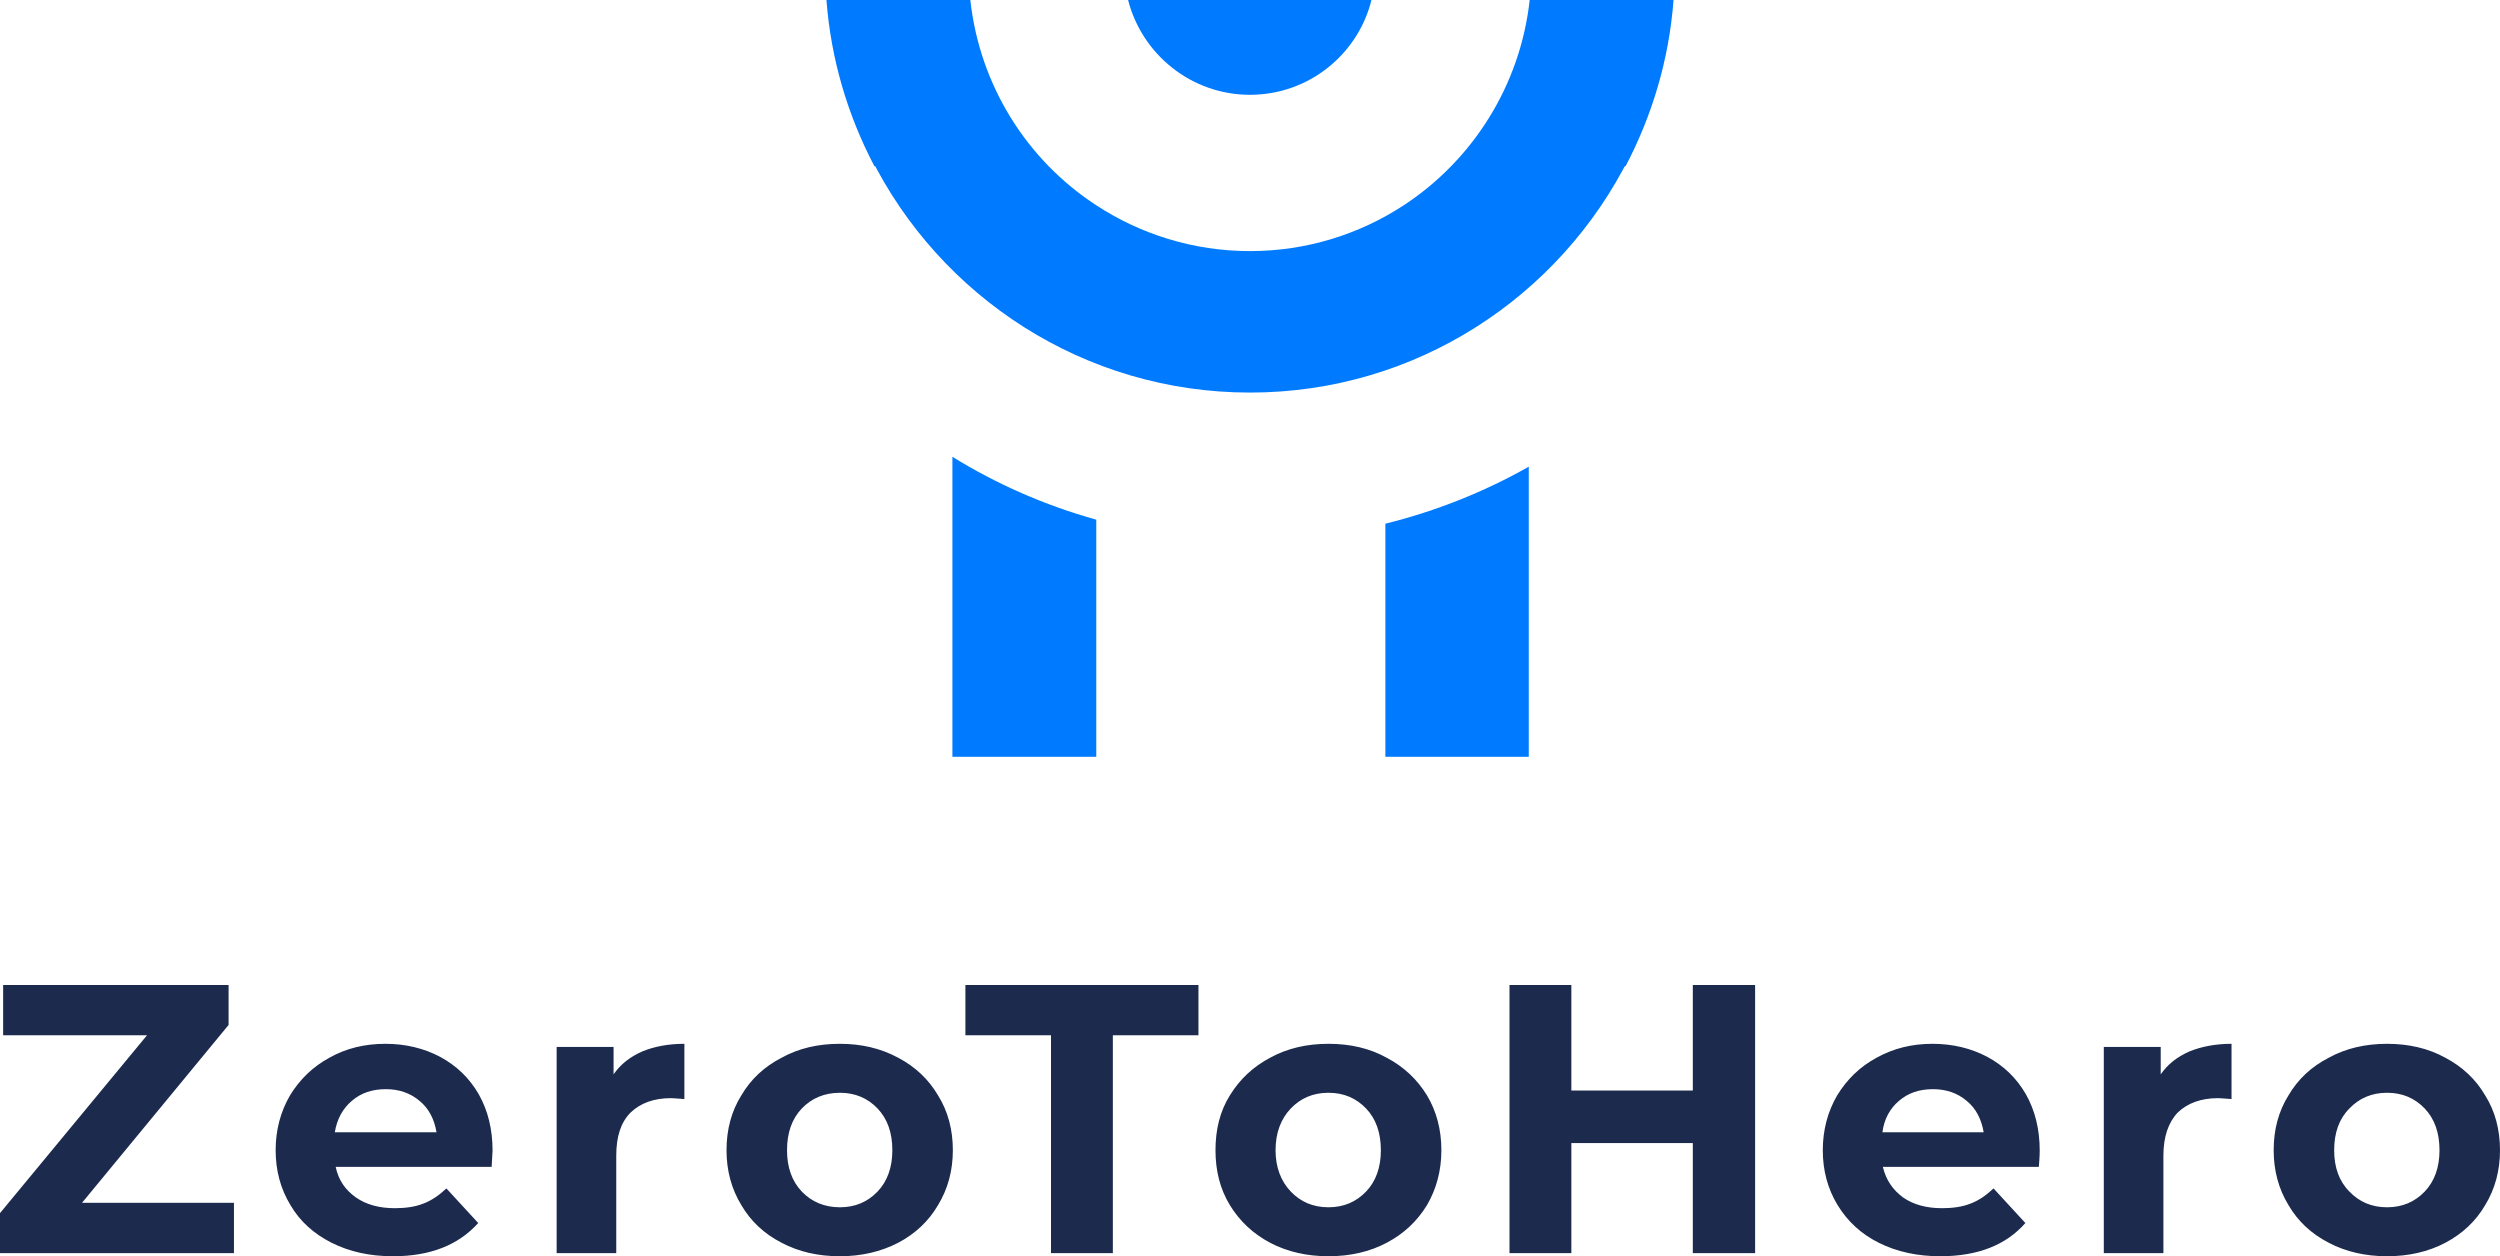 <svg width="199" height="100" viewBox="0 0 199 100" fill="none" xmlns="http://www.w3.org/2000/svg">
<g clip-path="url(#clip0)">
<path fill-rule="evenodd" clip-rule="evenodd" d="M111.737 16.34C108.241 18.629 104.031 19.987 99.5 19.987C94.969 19.987 90.76 18.629 87.263 16.34C81.769 12.765 77.988 6.831 77.238 0.002H69.283V12.479C74.812 23.598 86.264 31.249 99.5 31.249C112.736 31.249 124.188 23.598 129.718 12.479V0.002H121.762C121.013 6.831 117.195 12.765 111.737 16.34Z" fill="#007BFF"/>
<path fill-rule="evenodd" clip-rule="evenodd" d="M121.69 60.242V37.148C118.158 39.15 114.305 40.687 110.274 41.688V60.242H121.69Z" fill="#007BFF"/>
<path fill-rule="evenodd" clip-rule="evenodd" d="M109.168 0.002H89.796C90.902 4.328 94.826 7.546 99.5 7.546C104.173 7.546 108.098 4.328 109.168 0.002Z" fill="#007BFF"/>
<path fill-rule="evenodd" clip-rule="evenodd" d="M73.885 0.002H65.786C66.143 4.757 67.499 9.226 69.603 13.23H73.885V0.002Z" fill="#007BFF"/>
<path fill-rule="evenodd" clip-rule="evenodd" d="M126.97 13.23H129.396C131.501 9.226 132.857 4.757 133.213 0.002H126.97V13.23Z" fill="#007BFF"/>
<path fill-rule="evenodd" clip-rule="evenodd" d="M75.811 60.242V36.361C79.343 38.542 83.16 40.222 87.263 41.366V60.242H75.811Z" fill="#007BFF"/>
<path d="M18.623 95.743V99.747H0V96.565L11.702 82.408H0.25V78.404H18.195V81.586L6.529 95.743H18.623ZM39.208 91.596C39.208 91.667 39.172 92.096 39.136 92.883H26.721C26.935 93.92 27.47 94.706 28.327 95.314C29.147 95.886 30.182 96.172 31.43 96.172C32.287 96.172 33.036 96.065 33.678 95.814C34.356 95.564 34.962 95.135 35.533 94.599L38.066 97.352C36.496 99.103 34.249 99.997 31.288 99.997C29.433 99.997 27.827 99.64 26.4 98.925C24.973 98.21 23.867 97.209 23.118 95.922C22.333 94.635 21.941 93.169 21.941 91.56C21.941 89.951 22.333 88.486 23.082 87.198C23.867 85.912 24.902 84.91 26.222 84.195C27.542 83.445 29.04 83.087 30.681 83.087C32.287 83.087 33.749 83.445 35.034 84.124C36.354 84.839 37.353 85.804 38.102 87.091C38.851 88.414 39.208 89.915 39.208 91.596ZM30.717 86.698C29.647 86.698 28.755 86.984 28.006 87.627C27.292 88.235 26.828 89.058 26.65 90.13H34.748C34.57 89.093 34.142 88.235 33.393 87.627C32.679 87.02 31.787 86.698 30.717 86.698ZM48.84 85.518C49.411 84.696 50.16 84.124 51.123 83.695C52.087 83.302 53.193 83.087 54.477 83.087V87.484C53.942 87.449 53.585 87.413 53.407 87.413C52.051 87.413 50.981 87.806 50.196 88.557C49.411 89.344 49.054 90.487 49.054 91.989V99.747H44.309V83.337H48.84V85.518ZM66.857 99.997C65.109 99.997 63.574 99.64 62.219 98.925C60.827 98.21 59.757 97.209 59.008 95.922C58.223 94.635 57.831 93.169 57.831 91.56C57.831 89.915 58.223 88.45 59.008 87.198C59.757 85.912 60.827 84.91 62.219 84.195C63.574 83.445 65.109 83.087 66.857 83.087C68.569 83.087 70.103 83.445 71.495 84.195C72.85 84.91 73.92 85.912 74.67 87.198C75.454 88.45 75.847 89.915 75.847 91.56C75.847 93.169 75.454 94.635 74.67 95.922C73.92 97.209 72.85 98.21 71.495 98.925C70.103 99.64 68.569 99.997 66.857 99.997ZM66.857 96.1C68.07 96.1 69.069 95.671 69.853 94.849C70.638 94.027 71.031 92.919 71.031 91.56C71.031 90.166 70.638 89.058 69.853 88.235C69.069 87.413 68.07 86.984 66.857 86.984C65.644 86.984 64.609 87.413 63.824 88.235C63.039 89.058 62.647 90.166 62.647 91.56C62.647 92.919 63.039 94.027 63.824 94.849C64.609 95.671 65.644 96.1 66.857 96.1ZM83.66 82.408H76.846V78.404H95.397V82.408H88.583V99.747H83.66V82.408ZM105.743 99.997C104.031 99.997 102.461 99.64 101.105 98.925C99.75 98.21 98.68 97.209 97.895 95.922C97.11 94.635 96.753 93.169 96.753 91.56C96.753 89.915 97.11 88.45 97.895 87.198C98.68 85.912 99.75 84.91 101.105 84.195C102.461 83.445 104.031 83.087 105.743 83.087C107.491 83.087 109.025 83.445 110.381 84.195C111.737 84.91 112.807 85.912 113.592 87.198C114.341 88.45 114.734 89.915 114.734 91.56C114.734 93.169 114.341 94.635 113.592 95.922C112.807 97.209 111.737 98.21 110.381 98.925C109.025 99.64 107.491 99.997 105.743 99.997ZM105.743 96.1C106.956 96.1 107.955 95.671 108.74 94.849C109.525 94.027 109.917 92.919 109.917 91.56C109.917 90.166 109.525 89.058 108.74 88.235C107.955 87.413 106.956 86.984 105.743 86.984C104.53 86.984 103.531 87.413 102.747 88.235C101.962 89.058 101.534 90.166 101.534 91.56C101.534 92.919 101.962 94.027 102.747 94.849C103.531 95.671 104.53 96.1 105.743 96.1ZM139.707 78.404V99.747H134.748V90.988H125.08V99.747H120.156V78.404H125.08V86.805H134.748V78.404H139.707ZM162.361 91.596C162.361 91.667 162.361 92.096 162.29 92.883H149.874C150.124 93.92 150.659 94.706 151.48 95.314C152.3 95.886 153.335 96.172 154.584 96.172C155.44 96.172 156.189 96.065 156.831 95.814C157.509 95.564 158.115 95.135 158.686 94.599L161.219 97.352C159.685 99.103 157.438 99.997 154.441 99.997C152.621 99.997 150.98 99.64 149.553 98.925C148.126 98.21 147.056 97.209 146.271 95.922C145.486 94.635 145.094 93.169 145.094 91.56C145.094 89.951 145.486 88.486 146.235 87.198C147.02 85.912 148.055 84.91 149.375 84.195C150.731 83.445 152.193 83.087 153.834 83.087C155.44 83.087 156.902 83.445 158.187 84.124C159.507 84.839 160.506 85.804 161.255 87.091C162.004 88.414 162.361 89.915 162.361 91.596ZM153.87 86.698C152.8 86.698 151.908 86.984 151.159 87.627C150.445 88.235 149.981 89.058 149.839 90.13H157.901C157.723 89.093 157.295 88.235 156.546 87.627C155.832 87.02 154.94 86.698 153.87 86.698ZM171.993 85.518C172.564 84.696 173.313 84.124 174.277 83.695C175.24 83.302 176.382 83.087 177.63 83.087V87.484C177.095 87.449 176.738 87.413 176.56 87.413C175.204 87.413 174.134 87.806 173.349 88.557C172.6 89.344 172.207 90.487 172.207 91.989V99.747H167.463V83.337H171.993V85.518ZM190.01 99.997C188.297 99.997 186.728 99.64 185.372 98.925C183.98 98.21 182.91 97.209 182.161 95.922C181.376 94.635 180.984 93.169 180.984 91.56C180.984 89.915 181.376 88.45 182.161 87.198C182.91 85.912 183.98 84.91 185.372 84.195C186.728 83.445 188.297 83.087 190.01 83.087C191.722 83.087 193.292 83.445 194.648 84.195C196.003 84.91 197.074 85.912 197.823 87.198C198.608 88.45 199 89.915 199 91.56C199 93.169 198.608 94.635 197.823 95.922C197.074 97.209 196.003 98.21 194.648 98.925C193.292 99.64 191.722 99.997 190.01 99.997ZM190.01 96.1C191.223 96.1 192.222 95.671 193.006 94.849C193.791 94.027 194.184 92.919 194.184 91.56C194.184 90.166 193.791 89.058 193.006 88.235C192.222 87.413 191.223 86.984 190.01 86.984C188.797 86.984 187.798 87.413 187.013 88.235C186.192 89.058 185.8 90.166 185.8 91.56C185.8 92.919 186.192 94.027 187.013 94.849C187.798 95.671 188.797 96.1 190.01 96.1Z" fill="#1B2A4D"/>
</g>
<defs>
<clipPath id="clip0">
<rect width="199" height="100" fill="white"/>
</clipPath>
</defs>
</svg>
